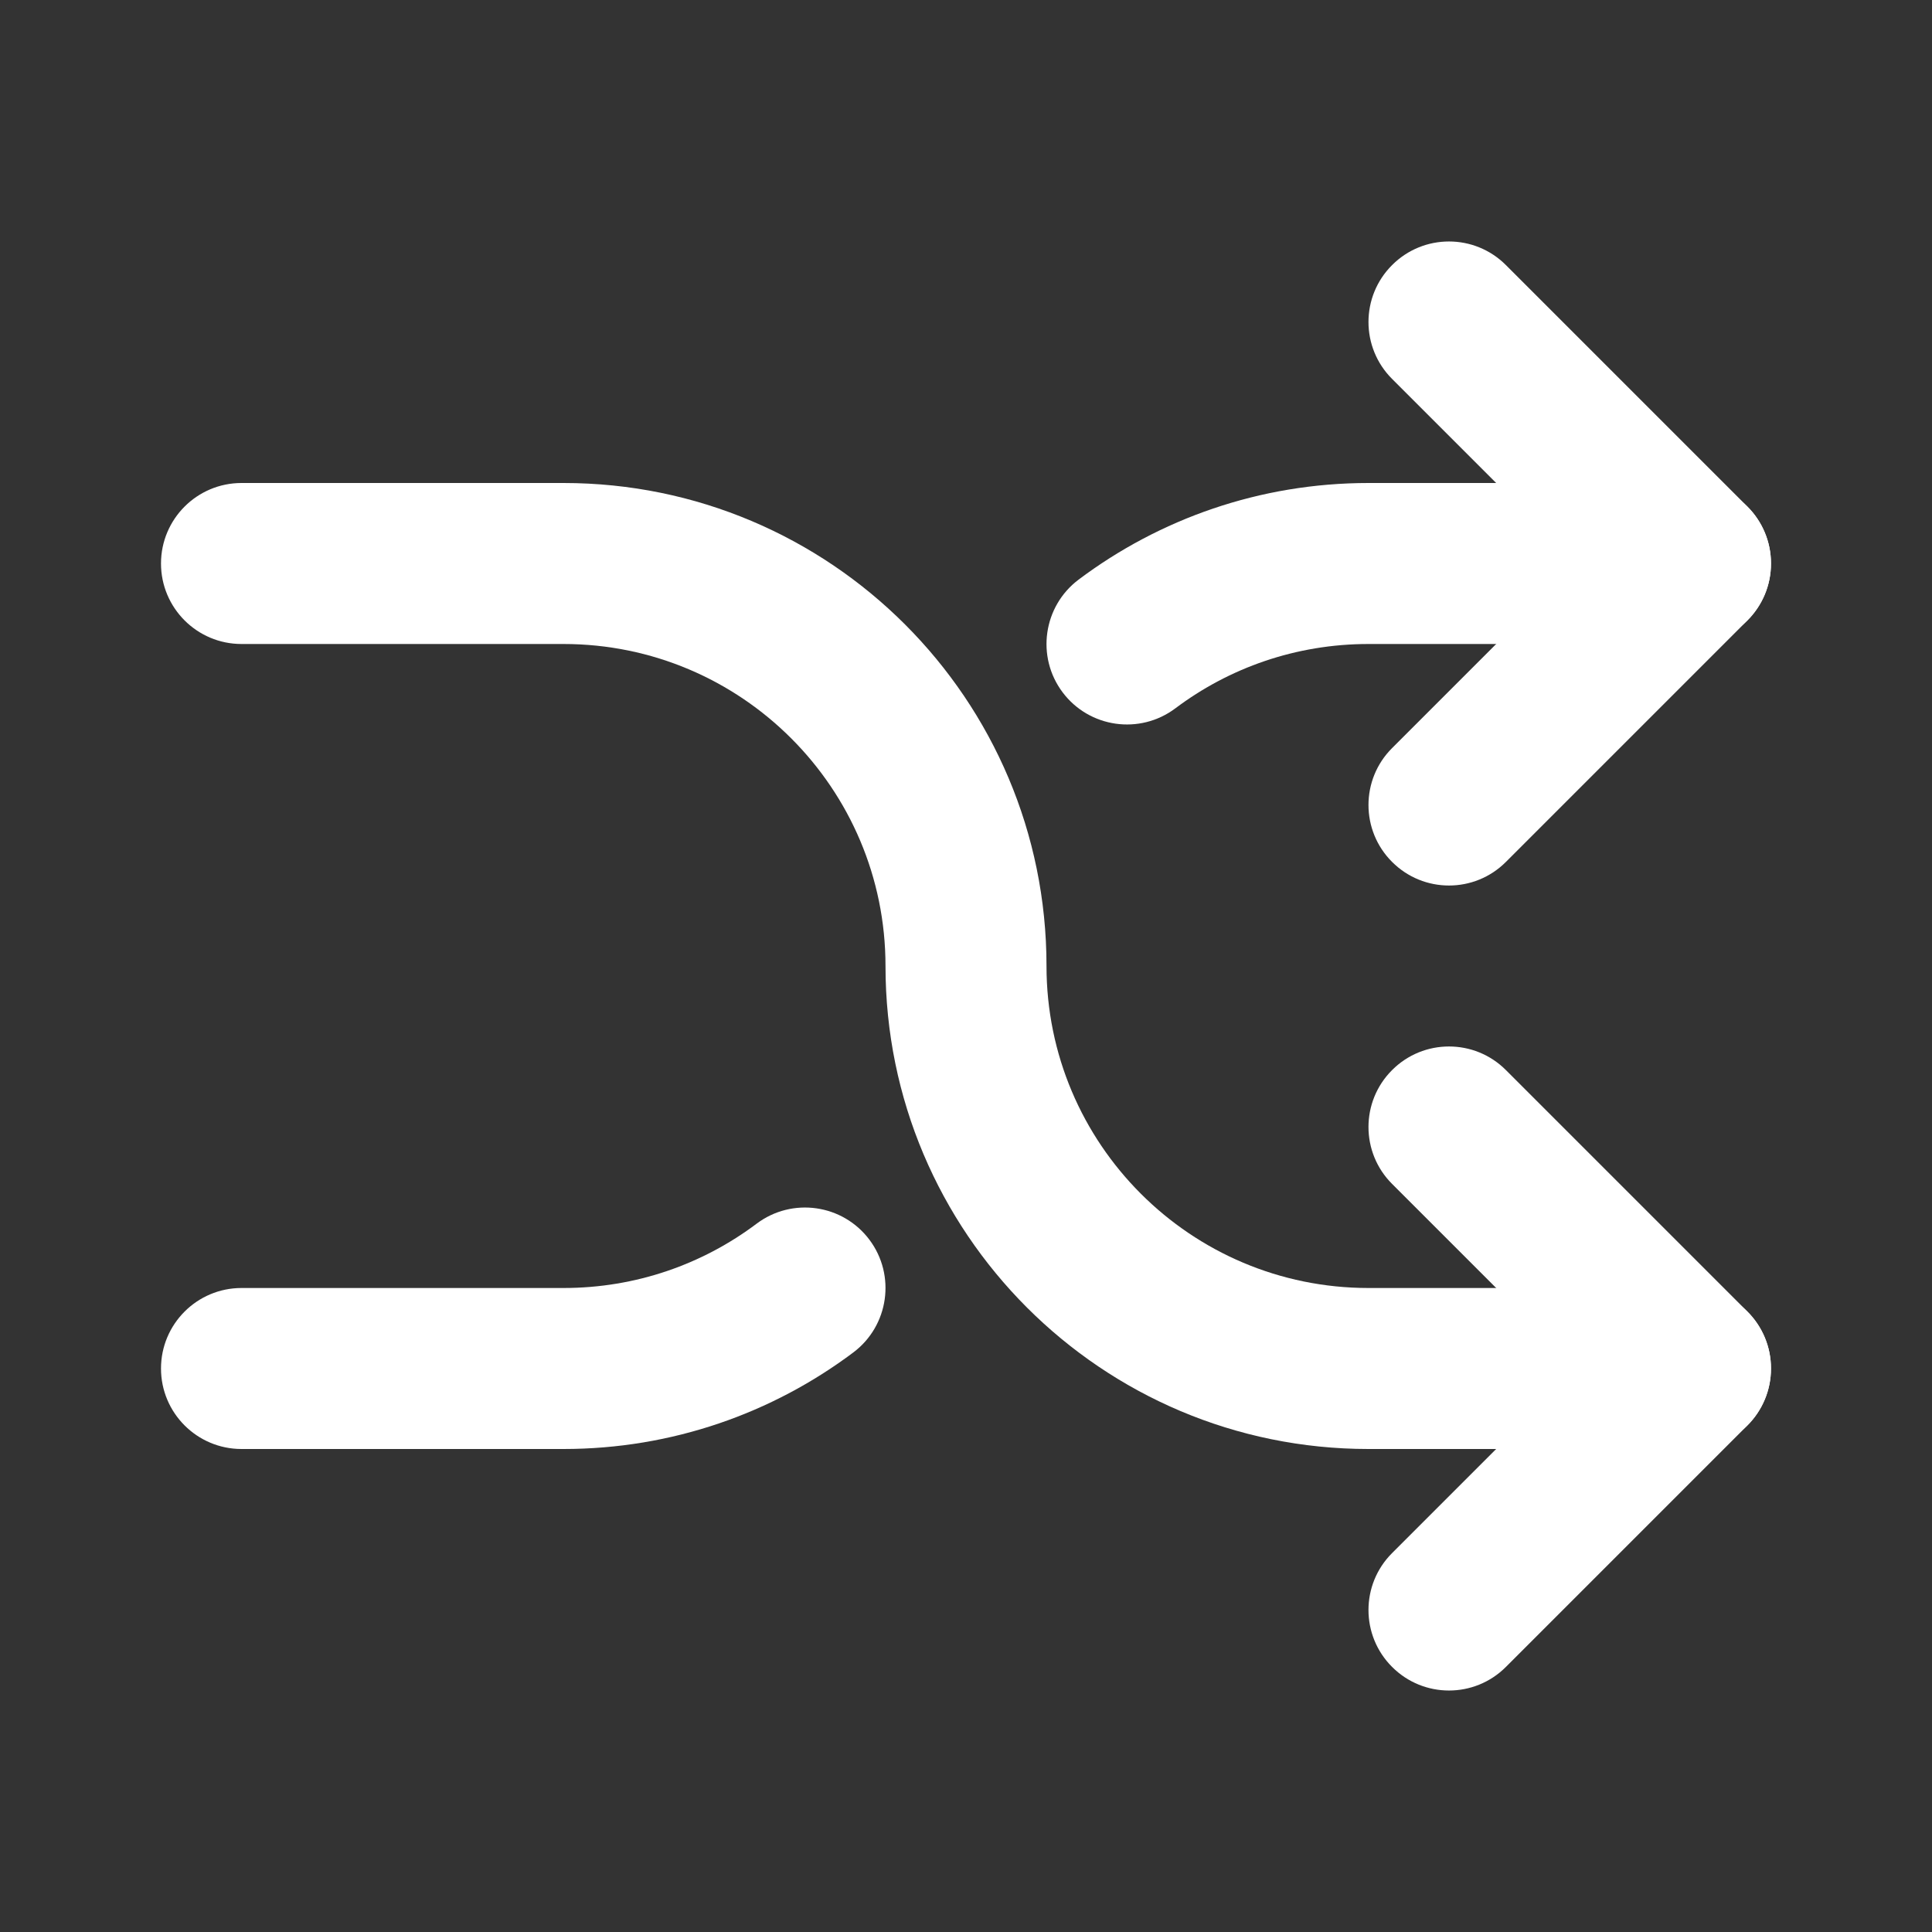 <svg width="24" height="24" viewBox="0 0 24 24" fill="none" xmlns="http://www.w3.org/2000/svg">
<rect x="0" y="0" width="24" height="24" fill="#333333" stroke="none"/>
<path d="M17.293 19.293C16.902 19.683 16.902 20.317 17.293 20.707C17.683 21.098 18.317 21.098 18.707 20.707L17.293 19.293ZM21 17L21.707 17.707C21.895 17.52 22 17.265 22 17C22 16.735 21.895 16.48 21.707 16.293L21 17ZM18.707 13.293C18.317 12.902 17.683 12.902 17.293 13.293C16.902 13.683 16.902 14.317 17.293 14.707L18.707 13.293ZM18.707 20.707L21.707 17.707L20.293 16.293L17.293 19.293L18.707 20.707ZM21.707 16.293L18.707 13.293L17.293 14.707L20.293 17.707L21.707 16.293Z" fill="white"/>
<path d="M18.707 3.293C18.317 2.902 17.683 2.902 17.293 3.293C16.902 3.683 16.902 4.317 17.293 4.707L18.707 3.293ZM21 7L21.707 7.707C21.895 7.52 22 7.265 22 7C22 6.735 21.895 6.48 21.707 6.293L21 7ZM17.293 9.293C16.902 9.683 16.902 10.317 17.293 10.707C17.683 11.098 18.317 11.098 18.707 10.707L17.293 9.293ZM17.293 4.707L20.293 7.707L21.707 6.293L18.707 3.293L17.293 4.707ZM20.293 6.293L17.293 9.293L18.707 10.707L21.707 7.707L20.293 6.293Z" fill="white"/>
<path d="M21 8C21.552 8 22 7.552 22 7C22 6.448 21.552 6 21 6V8ZM3 16C2.448 16 2 16.448 2 17C2 17.552 2.448 18 3 18V16ZM10.601 16.8C11.042 16.468 11.131 15.841 10.8 15.4C10.468 14.958 9.841 14.869 9.399 15.201L10.601 16.8ZM13.399 7.2C12.958 7.532 12.869 8.159 13.2 8.6C13.532 9.042 14.159 9.131 14.601 8.799L13.399 7.2ZM21 6H17V8H21V6ZM7 16H3V18H7V16ZM9.399 15.201C8.731 15.703 7.902 16 7 16V18C8.35 18 9.598 17.553 10.601 16.8L9.399 15.201ZM17 6C15.65 6 14.402 6.447 13.399 7.2L14.601 8.799C15.269 8.297 16.098 8 17 8V6Z" fill="white"/>
<path d="M3 6C2.448 6 2 6.448 2 7C2 7.552 2.448 8 3 8V6ZM21 18C21.552 18 22 17.552 22 17C22 16.448 21.552 16 21 16V18ZM3 8H7V6H3V8ZM17 18H21V16H17V18ZM11 12C11 15.314 13.686 18 17 18V16C14.791 16 13 14.209 13 12H11ZM7 8C9.209 8 11 9.791 11 12H13C13 8.686 10.314 6 7 6V8Z" fill="white"/>
</svg>
